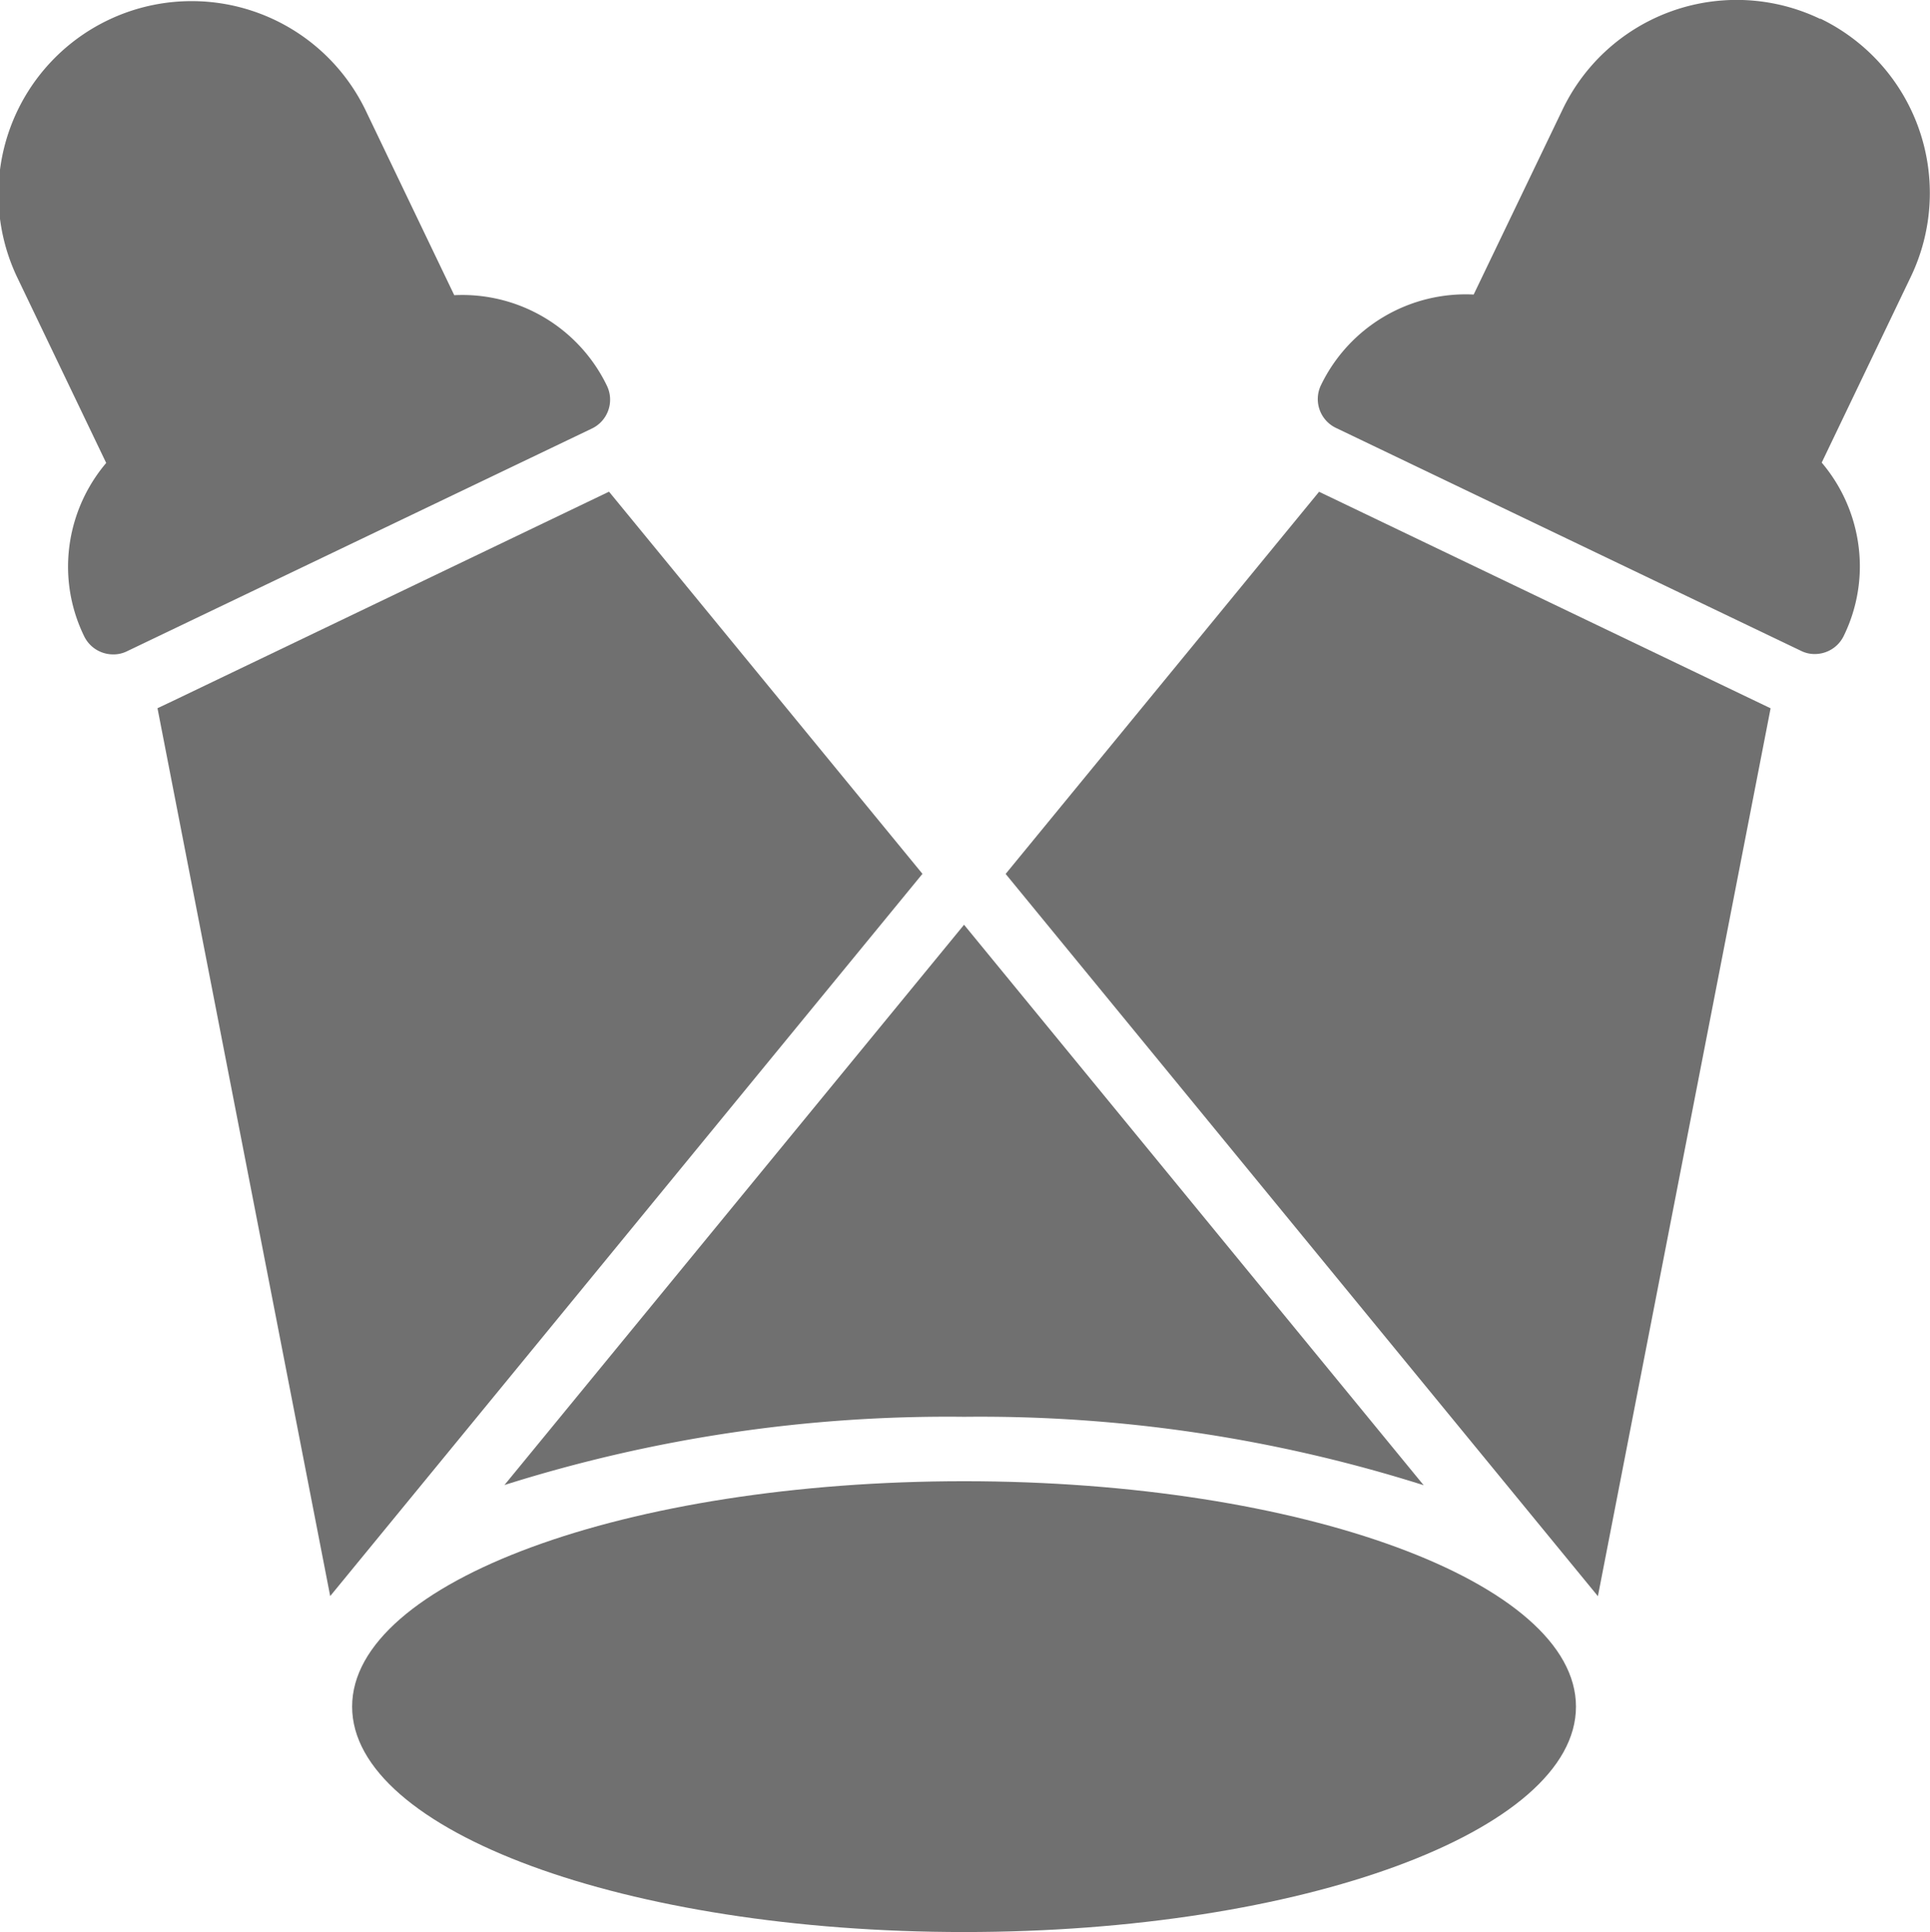 <svg xmlns="http://www.w3.org/2000/svg" width="21.299" height="21.325" viewBox="0 0 21.299 21.325"><g transform="translate(-0.502 0)"><path d="M54.37,152.711l-4.816,2.311-.167.079,1.906,9.8,6.536-7.972Zm0,0" transform="translate(-47.147 -147.284)" fill="#707070"/><path d="M312.777,156.937l6.536,7.972,1.906-9.8-4.983-2.39Zm0,0" transform="translate(-301.177 -147.291)" fill="#707070"/><path d="M162.213,292.615a16.214,16.214,0,0,1,5.072.755l-5.072-6.186-5.072,6.184A16.219,16.219,0,0,1,162.213,292.615Zm0,0" transform="translate(-151.072 -276.977)" fill="#707070"/><path d="M123.354,462.488c0-1.374-3.023-2.488-6.753-2.488s-6.753,1.114-6.753,2.488,3.023,2.488,6.753,2.488S123.354,463.862,123.354,462.488Zm0,0" transform="translate(-105.46 -443.651)" fill="#707070"/><path d="M7.032,6.061A.353.353,0,0,0,7.2,5.588a1.773,1.773,0,0,0-1.685-1L4.534,2.542A2.132,2.132,0,0,0,.688,4.383L1.674,6.44a1.773,1.773,0,0,0-.421,1.145,1.75,1.75,0,0,0,.178.768.355.355,0,0,0,.32.2A.332.332,0,0,0,1.9,8.52Zm0,0" transform="translate(0 -1.33)" fill="#707070"/><path d="M415.3.209a2.13,2.13,0,0,0-2.843,1l-.981,2.042a1.773,1.773,0,0,0-1.685,1,.353.353,0,0,0,.167.473l5.129,2.459a.332.332,0,0,0,.153.036.355.355,0,0,0,.32-.2,1.75,1.75,0,0,0,.178-.768,1.774,1.774,0,0,0-.421-1.145l.986-2.057a2.138,2.138,0,0,0-1-2.843Zm0,0" transform="translate(-394.711 0)" fill="#707070"/></g></svg>